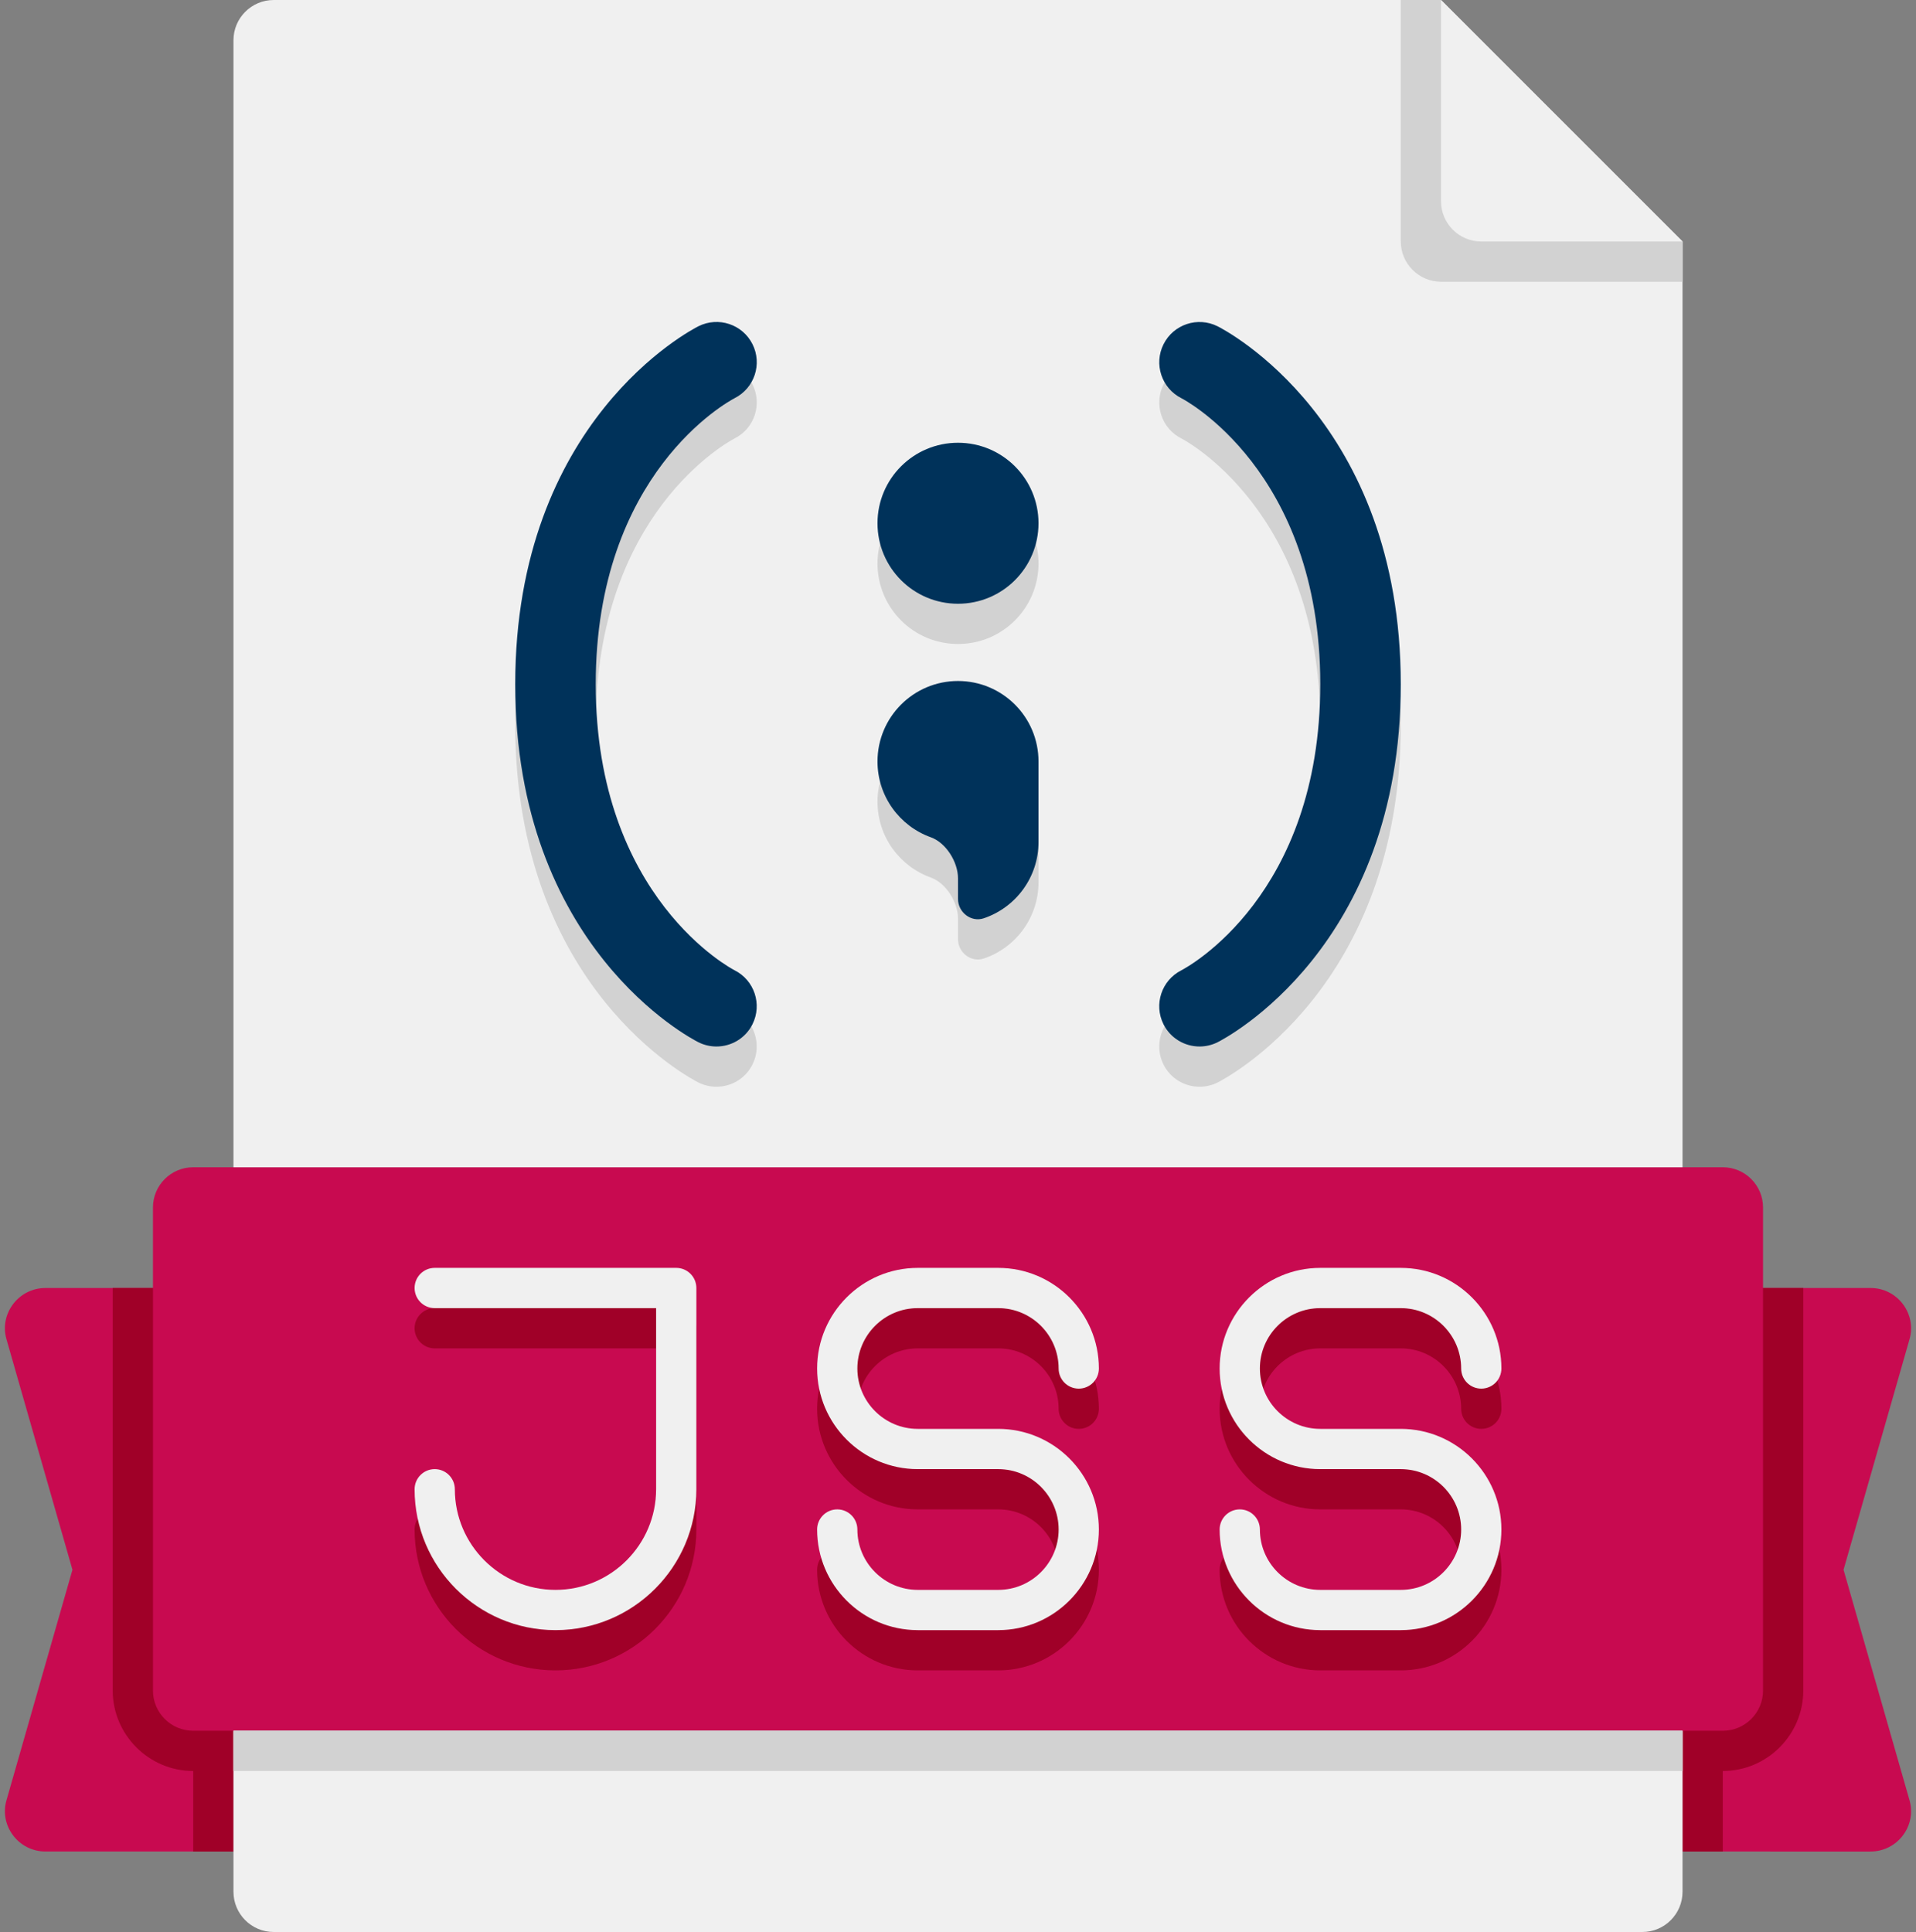<?xml version="1.0" encoding="UTF-8"?>
<!DOCTYPE svg PUBLIC '-//W3C//DTD SVG 1.0//EN'
          'http://www.w3.org/TR/2001/REC-SVG-20010904/DTD/svg10.dtd'>
<svg height="48.0" preserveAspectRatio="xMidYMid meet" version="1.0" viewBox="8.2 8.0 47.6 48.0" width="47.6" xmlns="http://www.w3.org/2000/svg" xmlns:xlink="http://www.w3.org/1999/xlink" zoomAndPan="magnify"
><rect x="8.2" y="8.0" width="47.6" height="48.0" fill="#808080" stroke="none"/><g
  ><g id="change1_3"
    ><path d="M55.64,52.73c0.18,0.63-0.3,1.27-0.97,1.27H50V40h4.67c0.67,0,1.15,0.64,0.97,1.27L54,47L55.64,52.73z" fill="#C80A50"
    /></g
    ><g id="change1_1"
    ><path d="M14,40v14H9.33c-0.67,0-1.15-0.64-0.97-1.27L10,47l-1.64-5.73C8.18,40.64,8.66,40,9.33,40H14z" fill="#C80A50"
    /></g
    ><g id="change2_1"
    ><path d="M11,40v10c0,1.1,0.9,2,2,2v2h1c0-5.152,0-8.715,0-14C12.205,40,15.145,40,11,40z" fill="#A00028"
    /></g
    ><g id="change2_4"
    ><path d="M50,40c0,5.267,0,9.009,0,14h1v-2c1.1,0,2-0.9,2-2V40C48.853,40,51.796,40,50,40z" fill="#A00028"
    /></g
    ><g id="change1_2"
    ><path d="M52,38v12c0,0.552-0.448,1-1,1H13c-0.552,0-1-0.448-1-1V38c0-0.552,0.448-1,1-1h38 C51.552,37,52,37.448,52,38z" fill="#C80A50"
    /></g
    ><g id="change2_2"
    ><path d="M22,49.5c-1.93,0-3.5-1.57-3.5-3.5c0-0.276,0.224-0.5,0.5-0.5s0.5,0.224,0.5,0.5 c0,1.378,1.122,2.5,2.5,2.5s2.5-1.122,2.5-2.5v-4.5H19c-0.276,0-0.5-0.224-0.5-0.5s0.224-0.5,0.5-0.5h6c0.276,0,0.5,0.224,0.5,0.5 v5C25.5,47.93,23.93,49.5,22,49.5z" fill="#A00028"
    /></g
    ><g id="change3_3"
    ><path d="M22,48.5c-1.93,0-3.5-1.57-3.5-3.5c0-0.276,0.224-0.5,0.5-0.5s0.5,0.224,0.5,0.5 c0,1.378,1.122,2.5,2.5,2.5s2.5-1.122,2.5-2.5v-4.5H19c-0.276,0-0.5-0.224-0.5-0.5s0.224-0.5,0.5-0.5h6c0.276,0,0.5,0.224,0.5,0.5 v5C25.5,46.93,23.93,48.5,22,48.5z" fill="#F0F0F0"
    /></g
    ><g id="change3_4"
    ><path d="M50,14v23H14V9c0-0.552,0.448-1,1-1h29L50,14z" fill="#F0F0F0"
    /></g
    ><g id="change4_1"
    ><path d="M25.999,35c-0.15,0-0.303-0.034-0.446-0.105C25.367,34.801,21,32.543,21,26s4.367-8.801,4.553-8.895 c0.495-0.249,1.095-0.046,1.342,0.447c0.246,0.492,0.048,1.09-0.442,1.339C26.296,18.973,23,20.754,23,26 c0,5.32,3.413,7.088,3.447,7.105c0.494,0.247,0.694,0.848,0.447,1.342C26.719,34.798,26.366,35,25.999,35z" fill="#D2D2D2"
    /></g
    ><g id="change4_4"
    ><path d="M38.001,35c-0.367,0-0.72-0.202-0.896-0.553c-0.246-0.492-0.048-1.09,0.442-1.339 C37.704,33.027,41,31.246,41,26c0-5.32-3.413-7.088-3.447-7.105c-0.494-0.247-0.694-0.848-0.447-1.342 c0.247-0.494,0.847-0.696,1.342-0.447C38.633,17.199,43,19.457,43,26s-4.367,8.801-4.553,8.895C38.304,34.966,38.151,35,38.001,35 z" fill="#D2D2D2"
    /></g
    ><g id="change4_6"
    ><path d="M50,14v1h-6c-0.55,0-1-0.45-1-1V8h1L50,14z" fill="#D2D2D2"
    /></g
    ><g id="change3_6"
    ><path d="M50,14h-5c-0.552,0-1-0.448-1-1V8L50,14z" fill="#F0F0F0"
    /></g
    ><g id="change3_1"
    ><path d="M50,51v4c0,0.552-0.448,1-1,1H15c-0.552,0-1-0.448-1-1v-4H50z" fill="#F0F0F0"
    /></g
    ><g id="change4_2"
    ><path d="M14 51H50V52H14z" fill="#D2D2D2"
    /></g
    ><g id="change2_3"
    ><path d="M33,49.5h-2c-1.378,0-2.5-1.122-2.5-2.5c0-0.276,0.224-0.5,0.5-0.5s0.5,0.224,0.5,0.5 c0,0.827,0.673,1.5,1.5,1.5h2c0.827,0,1.5-0.673,1.5-1.5s-0.673-1.5-1.5-1.5h-2c-1.378,0-2.5-1.122-2.5-2.5s1.122-2.5,2.5-2.5h2 c1.378,0,2.5,1.122,2.5,2.5c0,0.276-0.224,0.5-0.5,0.5s-0.5-0.224-0.5-0.5c0-0.827-0.673-1.5-1.5-1.5h-2 c-0.827,0-1.5,0.673-1.5,1.5s0.673,1.5,1.5,1.5h2c1.378,0,2.5,1.122,2.5,2.5S34.378,49.5,33,49.5z" fill="#A00028"
    /></g
    ><g id="change2_5"
    ><path d="M43,49.5h-2c-1.378,0-2.5-1.122-2.5-2.5c0-0.276,0.224-0.5,0.5-0.5s0.5,0.224,0.5,0.5 c0,0.827,0.673,1.5,1.5,1.5h2c0.827,0,1.5-0.673,1.5-1.5s-0.673-1.5-1.5-1.5h-2c-1.378,0-2.5-1.122-2.5-2.5s1.122-2.5,2.5-2.5h2 c1.378,0,2.5,1.122,2.5,2.5c0,0.276-0.224,0.5-0.5,0.5s-0.5-0.224-0.5-0.5c0-0.827-0.673-1.5-1.5-1.5h-2 c-0.827,0-1.5,0.673-1.5,1.5s0.673,1.5,1.5,1.5h2c1.378,0,2.5,1.122,2.5,2.5S44.378,49.5,43,49.5z" fill="#A00028"
    /></g
    ><g id="change3_2"
    ><path d="M33,48.5h-2c-1.378,0-2.5-1.122-2.5-2.5c0-0.276,0.224-0.5,0.5-0.5s0.5,0.224,0.5,0.5 c0,0.827,0.673,1.5,1.5,1.5h2c0.827,0,1.5-0.673,1.5-1.5s-0.673-1.5-1.5-1.5h-2c-1.378,0-2.5-1.122-2.5-2.5s1.122-2.5,2.5-2.5h2 c1.378,0,2.5,1.122,2.5,2.5c0,0.276-0.224,0.5-0.5,0.5s-0.5-0.224-0.5-0.5c0-0.827-0.673-1.5-1.5-1.5h-2 c-0.827,0-1.5,0.673-1.5,1.5s0.673,1.5,1.5,1.5h2c1.378,0,2.5,1.122,2.5,2.5S34.378,48.5,33,48.5z" fill="#F0F0F0"
    /></g
    ><g id="change3_5"
    ><path d="M43,48.5h-2c-1.378,0-2.5-1.122-2.5-2.5c0-0.276,0.224-0.5,0.5-0.5s0.5,0.224,0.5,0.5 c0,0.827,0.673,1.5,1.5,1.5h2c0.827,0,1.5-0.673,1.5-1.5s-0.673-1.5-1.5-1.5h-2c-1.378,0-2.5-1.122-2.5-2.5s1.122-2.5,2.5-2.5h2 c1.378,0,2.5,1.122,2.5,2.5c0,0.276-0.224,0.5-0.5,0.5s-0.5-0.224-0.5-0.5c0-0.827-0.673-1.5-1.5-1.5h-2 c-0.827,0-1.5,0.673-1.5,1.5s0.673,1.5,1.5,1.5h2c1.378,0,2.5,1.122,2.5,2.5S44.378,48.5,43,48.5z" fill="#F0F0F0"
    /></g
  ></g
  ><g id="change5_3"
  ><path d="M25.999,34c-0.15,0-0.303-0.034-0.446-0.105C25.367,33.801,21,31.543,21,25s4.367-8.801,4.553-8.895 c0.495-0.247,1.095-0.047,1.342,0.447c0.246,0.492,0.048,1.09-0.442,1.339C26.296,17.973,23,19.754,23,25 c0,5.32,3.413,7.088,3.447,7.105c0.494,0.247,0.694,0.848,0.447,1.342C26.719,33.798,26.366,34,25.999,34z" fill="#00325A"
  /></g
  ><g id="change5_1"
  ><path d="M38.001,34c-0.367,0-0.72-0.202-0.896-0.553c-0.246-0.492-0.048-1.09,0.442-1.339 C37.704,32.027,41,30.246,41,25c0-5.32-3.413-7.088-3.447-7.105c-0.494-0.247-0.694-0.848-0.447-1.342s0.847-0.694,1.342-0.447 C38.633,16.199,43,18.457,43,25s-4.367,8.801-4.553,8.895C38.304,33.966,38.151,34,38.001,34z" fill="#00325A"
  /></g
  ><g id="change4_3"
  ><path d="M30,27.919L30,27.919c0,0.868,0.553,1.607,1.325,1.883C31.705,29.939,32,30.418,32,30.821l0,0.512 c0,0.334,0.326,0.588,0.642,0.481C33.432,31.547,34,30.8,34,29.919v-2c0-1.105-0.895-2-2-2h0C30.895,25.919,30,26.815,30,27.919z" fill="#D2D2D2"
  /></g
  ><g
  ><g id="change4_5"
    ><path d="M32,24L32,24c-1.105,0-2-0.895-2-2v0c0-1.105,0.895-2,2-2h0c1.105,0,2,0.895,2,2v0 C34,23.105,33.105,24,32,24z" fill="#D2D2D2"
    /></g
    ><g id="change5_2"
    ><path d="M32,23L32,23c-1.105,0-2-0.895-2-2v0c0-1.105,0.895-2,2-2h0c1.105,0,2,0.895,2,2v0 C34,22.105,33.105,23,32,23z" fill="#00325A"
    /></g
    ><g id="change5_4"
    ><path d="M30,26.919L30,26.919c0,0.868,0.553,1.607,1.325,1.883C31.705,28.939,32,29.418,32,29.821l0,0.512 c0,0.334,0.326,0.588,0.642,0.481C33.432,30.547,34,29.8,34,28.919v-2c0-1.105-0.895-2-2-2h0C30.895,24.919,30,25.815,30,26.919z" fill="#00325A"
    /></g
  ></g
></svg
>
